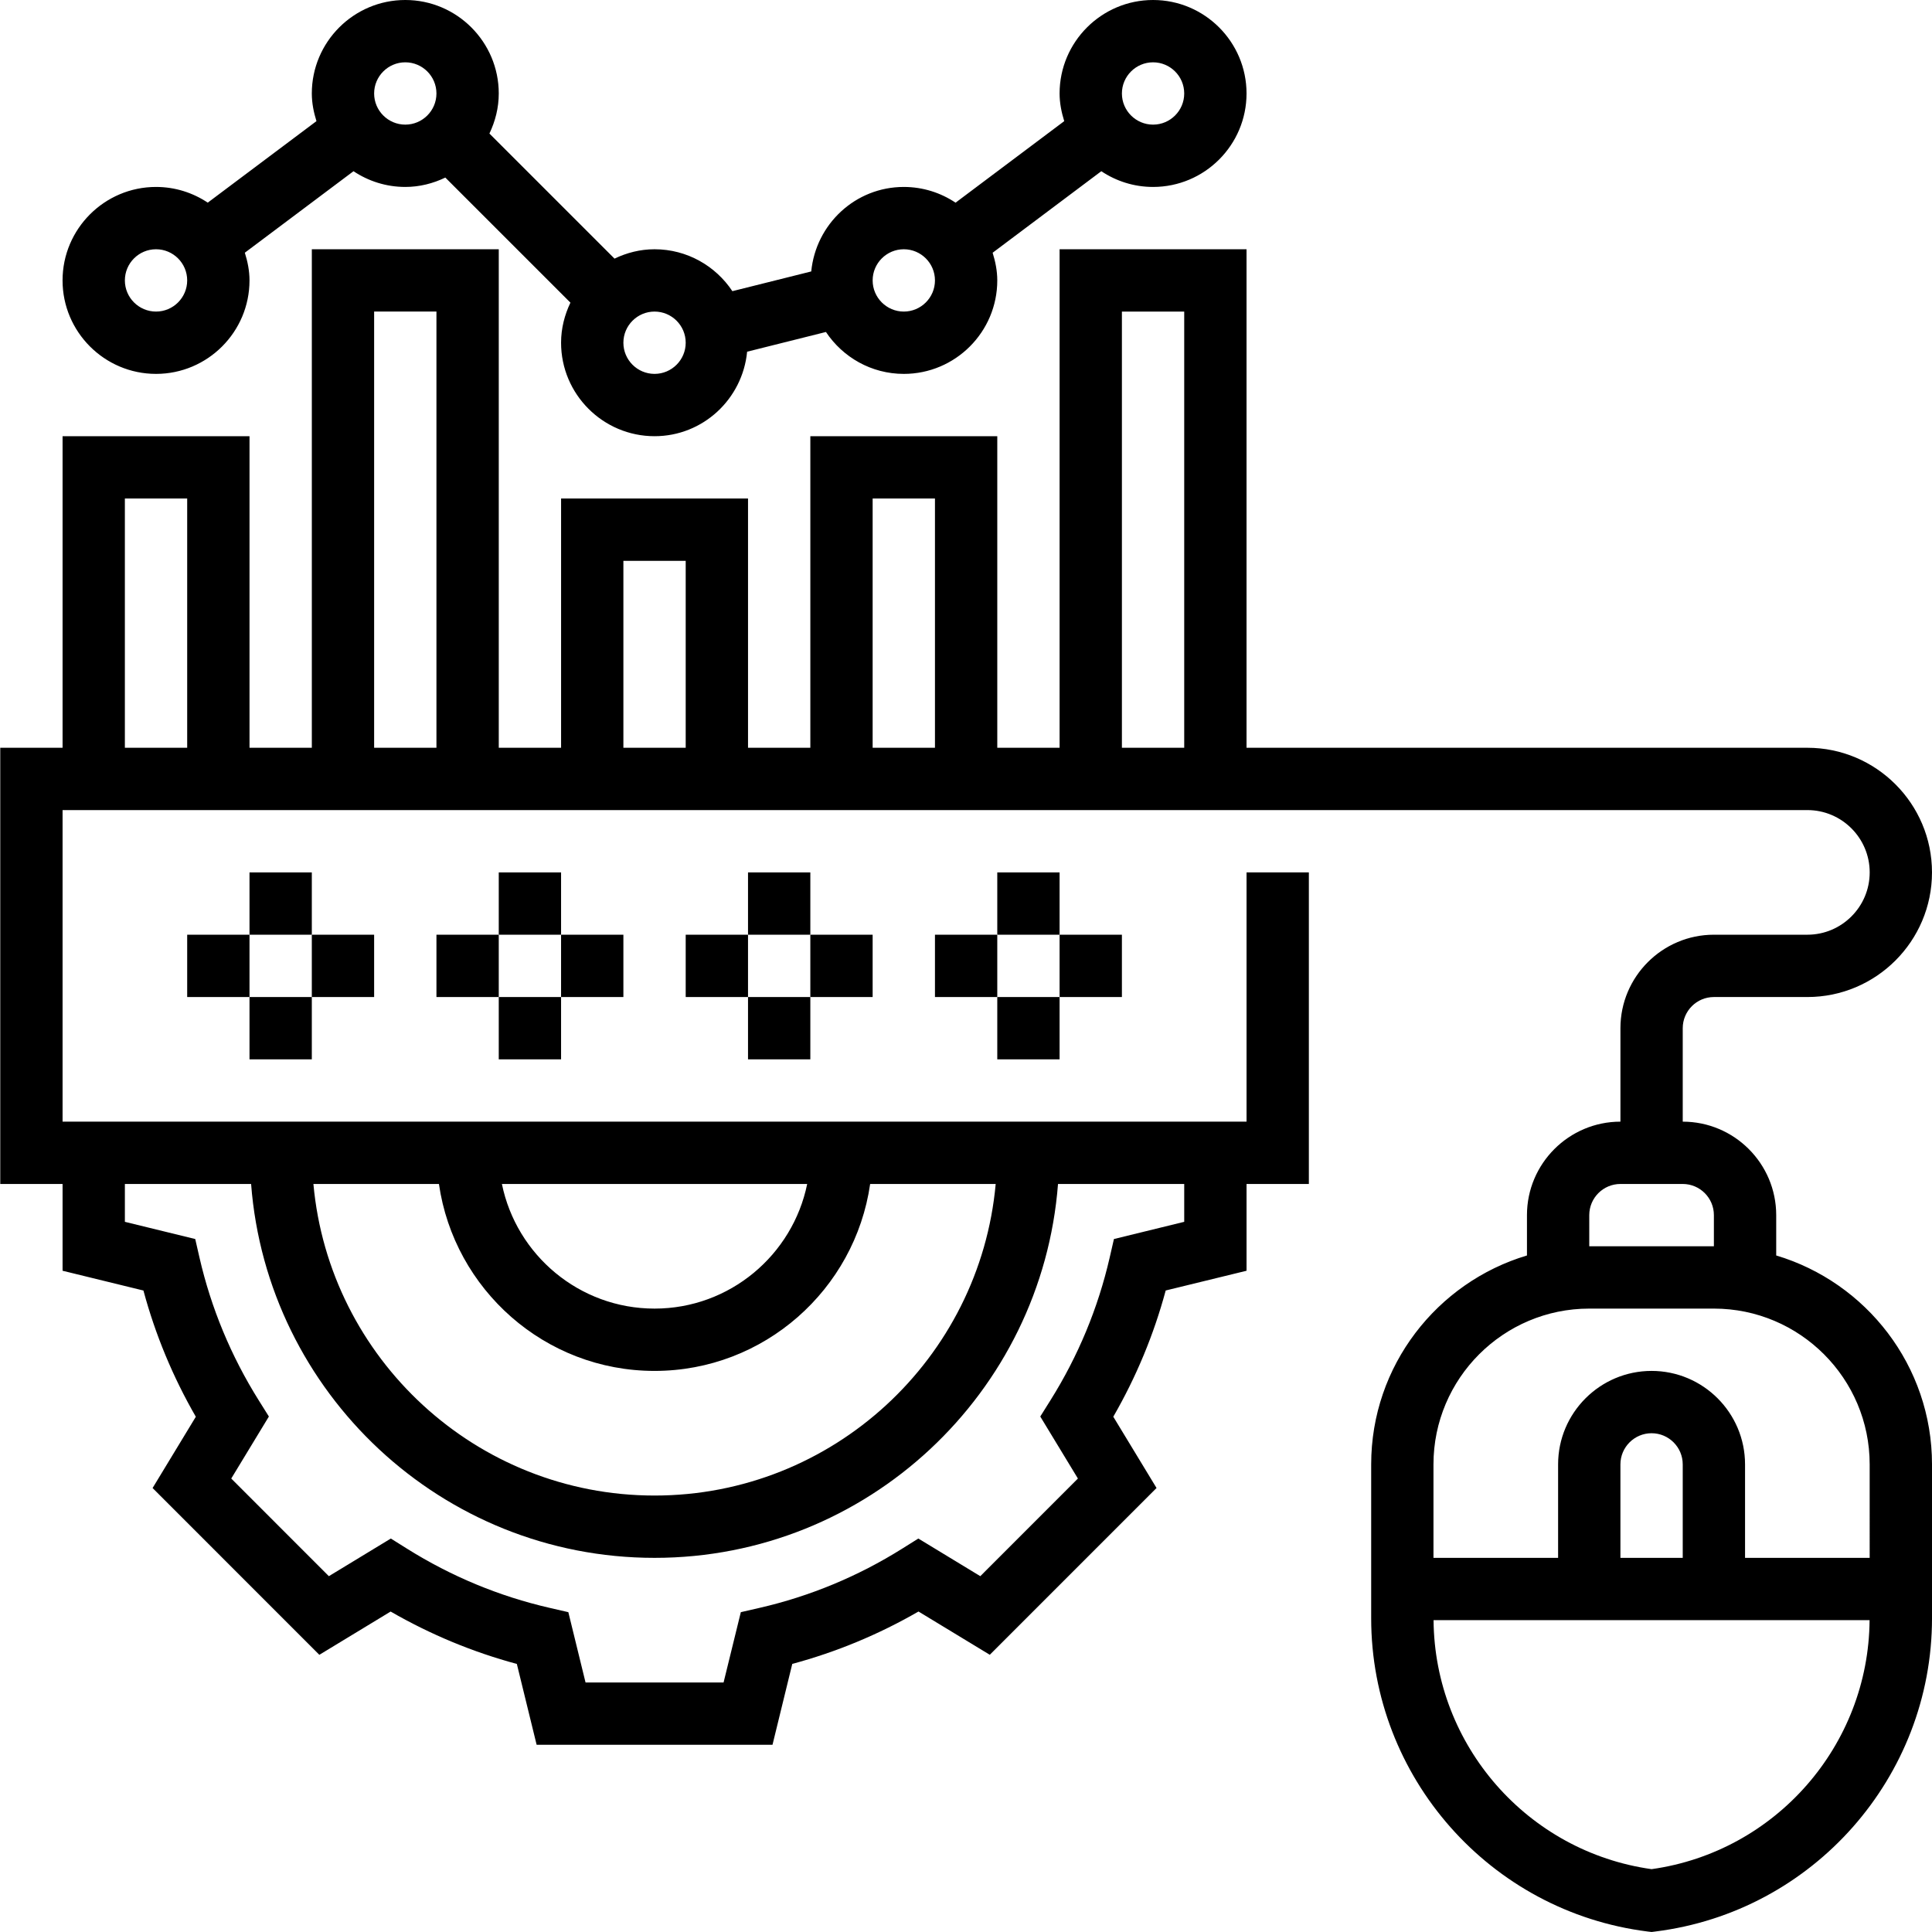 <svg height="496pt" viewBox="0 0 496 496.064" width="496pt" xmlns="http://www.w3.org/2000/svg"><path d="m456.031 322.359v-10.359c0-13.23-10.766-24-24-24v-24c0-4.414 3.594-8 8-8h24c17.648 0 32-14.352 32-32s-14.352-32-32-32h-144v-128h-48v128h-16v-80h-48v80h-16v-64h-48v64h-16v-128h-48v128h-16v-80h-48v80h-16v112h16v22.281l20.762 5.078c3.047 11.328 7.559 22.184 13.453 32.41l-11.102 18.301 42.816 42.824 18.305-11.109c10.223 5.895 21.086 10.406 32.406 13.453l5.082 20.762h60.559l5.078-20.77c11.32-3.047 22.184-7.551 32.41-13.453l18.305 11.109 42.816-42.824-11.105-18.301c5.895-10.219 10.406-21.082 13.457-32.41l20.758-5.07v-22.281h16v-80h-16v64h-304v-80h448c8.824 0 16 7.176 16 16s-7.176 16-16 16h-24c-13.23 0-24 10.77-24 24v24c-13.23 0-24 10.77-24 24v10.359c-23.102 6.906-40 28.328-40 53.641v39.504c0 40.801 30.527 75.375 71.008 80.441l.992.117.992-.125c40.48-5.066 71.008-39.641 71.008-80.434v-39.504c0-25.312-16.895-46.734-40-53.641zm-152-8.641-18.047 4.418-1.105 4.816c-2.977 12.934-8.086 25.246-15.191 36.582l-2.617 4.176 9.664 15.922-25.062 25.07-15.91-9.664-4.176 2.617c-11.348 7.113-23.664 12.215-36.594 15.184l-4.809 1.105-4.43 18.055h-35.441l-4.418-18.055-4.805-1.105c-12.938-2.969-25.25-8.078-36.594-15.184l-4.176-2.617-15.914 9.664-25.062-25.07 9.664-15.922-2.617-4.176c-7.102-11.336-12.215-23.648-15.191-36.582l-1.102-4.816-18.066-4.418v-9.719h32.41c4.109 53.609 48.941 96 103.59 96s99.48-42.391 103.594-96h32.406zm-136 38.281c28.152 0 51.457-20.91 55.359-48h32.234c-4.059 44.785-41.77 80-87.594 80s-83.535-35.215-87.59-80h32.23c3.902 27.09 27.207 48 55.359 48zm-39.191-48h78.383c-3.719 18.23-19.871 32-39.191 32s-35.473-13.77-39.191-32zm159.191-224h16v112h-16zm-64 48h16v64h-16zm-64 16h16v48h-16zm-64-64h16v112h-16zm-64 48h16v64h-16zm376 184c0-4.414 3.594-8 8-8h16c4.41 0 8 3.586 8 8v8h-32zm16 167.93c-31.832-4.473-55.727-31.738-55.977-63.93h111.953c-.246 32.191-24.145 59.465-55.977 63.93zm8-79.93h-16v-24c0-4.414 3.594-8 8-8 4.41 0 8 3.586 8 8zm48 0h-32v-24c0-13.23-10.766-24-24-24-13.23 0-24 10.77-24 24v24h-32v-24c0-22.055 17.945-40 40-40h32c22.059 0 40 17.945 40 40zm0 0"/><path d="m192.031 224h16v16h-16zm0 0"/><path d="m192.031 256h16v16h-16zm0 0"/><path d="m208.031 240h16v16h-16zm0 0"/><path d="m176.031 240h16v16h-16zm0 0"/><path d="m256.031 224h16v16h-16zm0 0"/><path d="m256.031 256h16v16h-16zm0 0"/><path d="m272.031 240h16v16h-16zm0 0"/><path d="m240.031 240h16v16h-16zm0 0"/><path d="m128.031 224h16v16h-16zm0 0"/><path d="m128.031 256h16v16h-16zm0 0"/><path d="m144.031 240h16v16h-16zm0 0"/><path d="m112.031 240h16v16h-16zm0 0"/><path d="m64.031 224h16v16h-16zm0 0"/><path d="m64.031 256h16v16h-16zm0 0"/><path d="m80.031 240h16v16h-16zm0 0"/><path d="m48.031 240h16v16h-16zm0 0"/><path d="m40.031 96c13.234 0 24-10.77 24-24 0-2.488-.488-4.848-1.199-7.113l27.902-20.926c3.816 2.543 8.387 4.039 13.297 4.039 3.695 0 7.152-.902 10.281-2.406l32.121 32.117c-1.496 3.137-2.402 6.594-2.402 10.289 0 13.23 10.77 24 24 24 12.449 0 22.594-9.559 23.77-21.695l20.238-5.066c4.305 6.473 11.648 10.762 19.992 10.762 13.234 0 24-10.77 24-24 0-2.488-.488-4.84-1.191-7.105l27.902-20.934c3.809 2.543 8.379 4.039 13.289 4.039 13.234 0 24-10.77 24-24s-10.766-24-24-24c-13.23 0-24 10.77-24 24 0 2.488.488 4.84 1.191 7.105l-27.902 20.934c-3.809-2.543-8.375-4.039-13.289-4.039-12.445 0-22.582 9.551-23.766 21.695l-20.25 5.066c-4.297-6.473-11.641-10.762-19.984-10.762-3.695 0-7.152.902-10.277 2.406l-32.121-32.117c1.496-3.137 2.398-6.594 2.398-10.289 0-13.23-10.766-24-24-24-13.23 0-24 10.77-24 24 0 2.488.488 4.84 1.191 7.105l-27.91 20.926c-3.809-2.535-8.367-4.031-13.281-4.031-13.23 0-24 10.77-24 24s10.77 24 24 24zm256-80c4.41 0 8 3.586 8 8s-3.59 8-8 8c-4.406 0-8-3.586-8-8s3.594-8 8-8zm-64 48c4.41 0 8 3.586 8 8s-3.59 8-8 8c-4.406 0-8-3.586-8-8s3.594-8 8-8zm-64 16c4.41 0 8 3.586 8 8s-3.59 8-8 8c-4.406 0-8-3.586-8-8s3.594-8 8-8zm-64-64c4.41 0 8 3.586 8 8s-3.59 8-8 8c-4.406 0-8-3.586-8-8s3.594-8 8-8zm-64 48c4.41 0 8 3.586 8 8s-3.59 8-8 8c-4.406 0-8-3.586-8-8s3.594-8 8-8zm0 0"/></svg>
